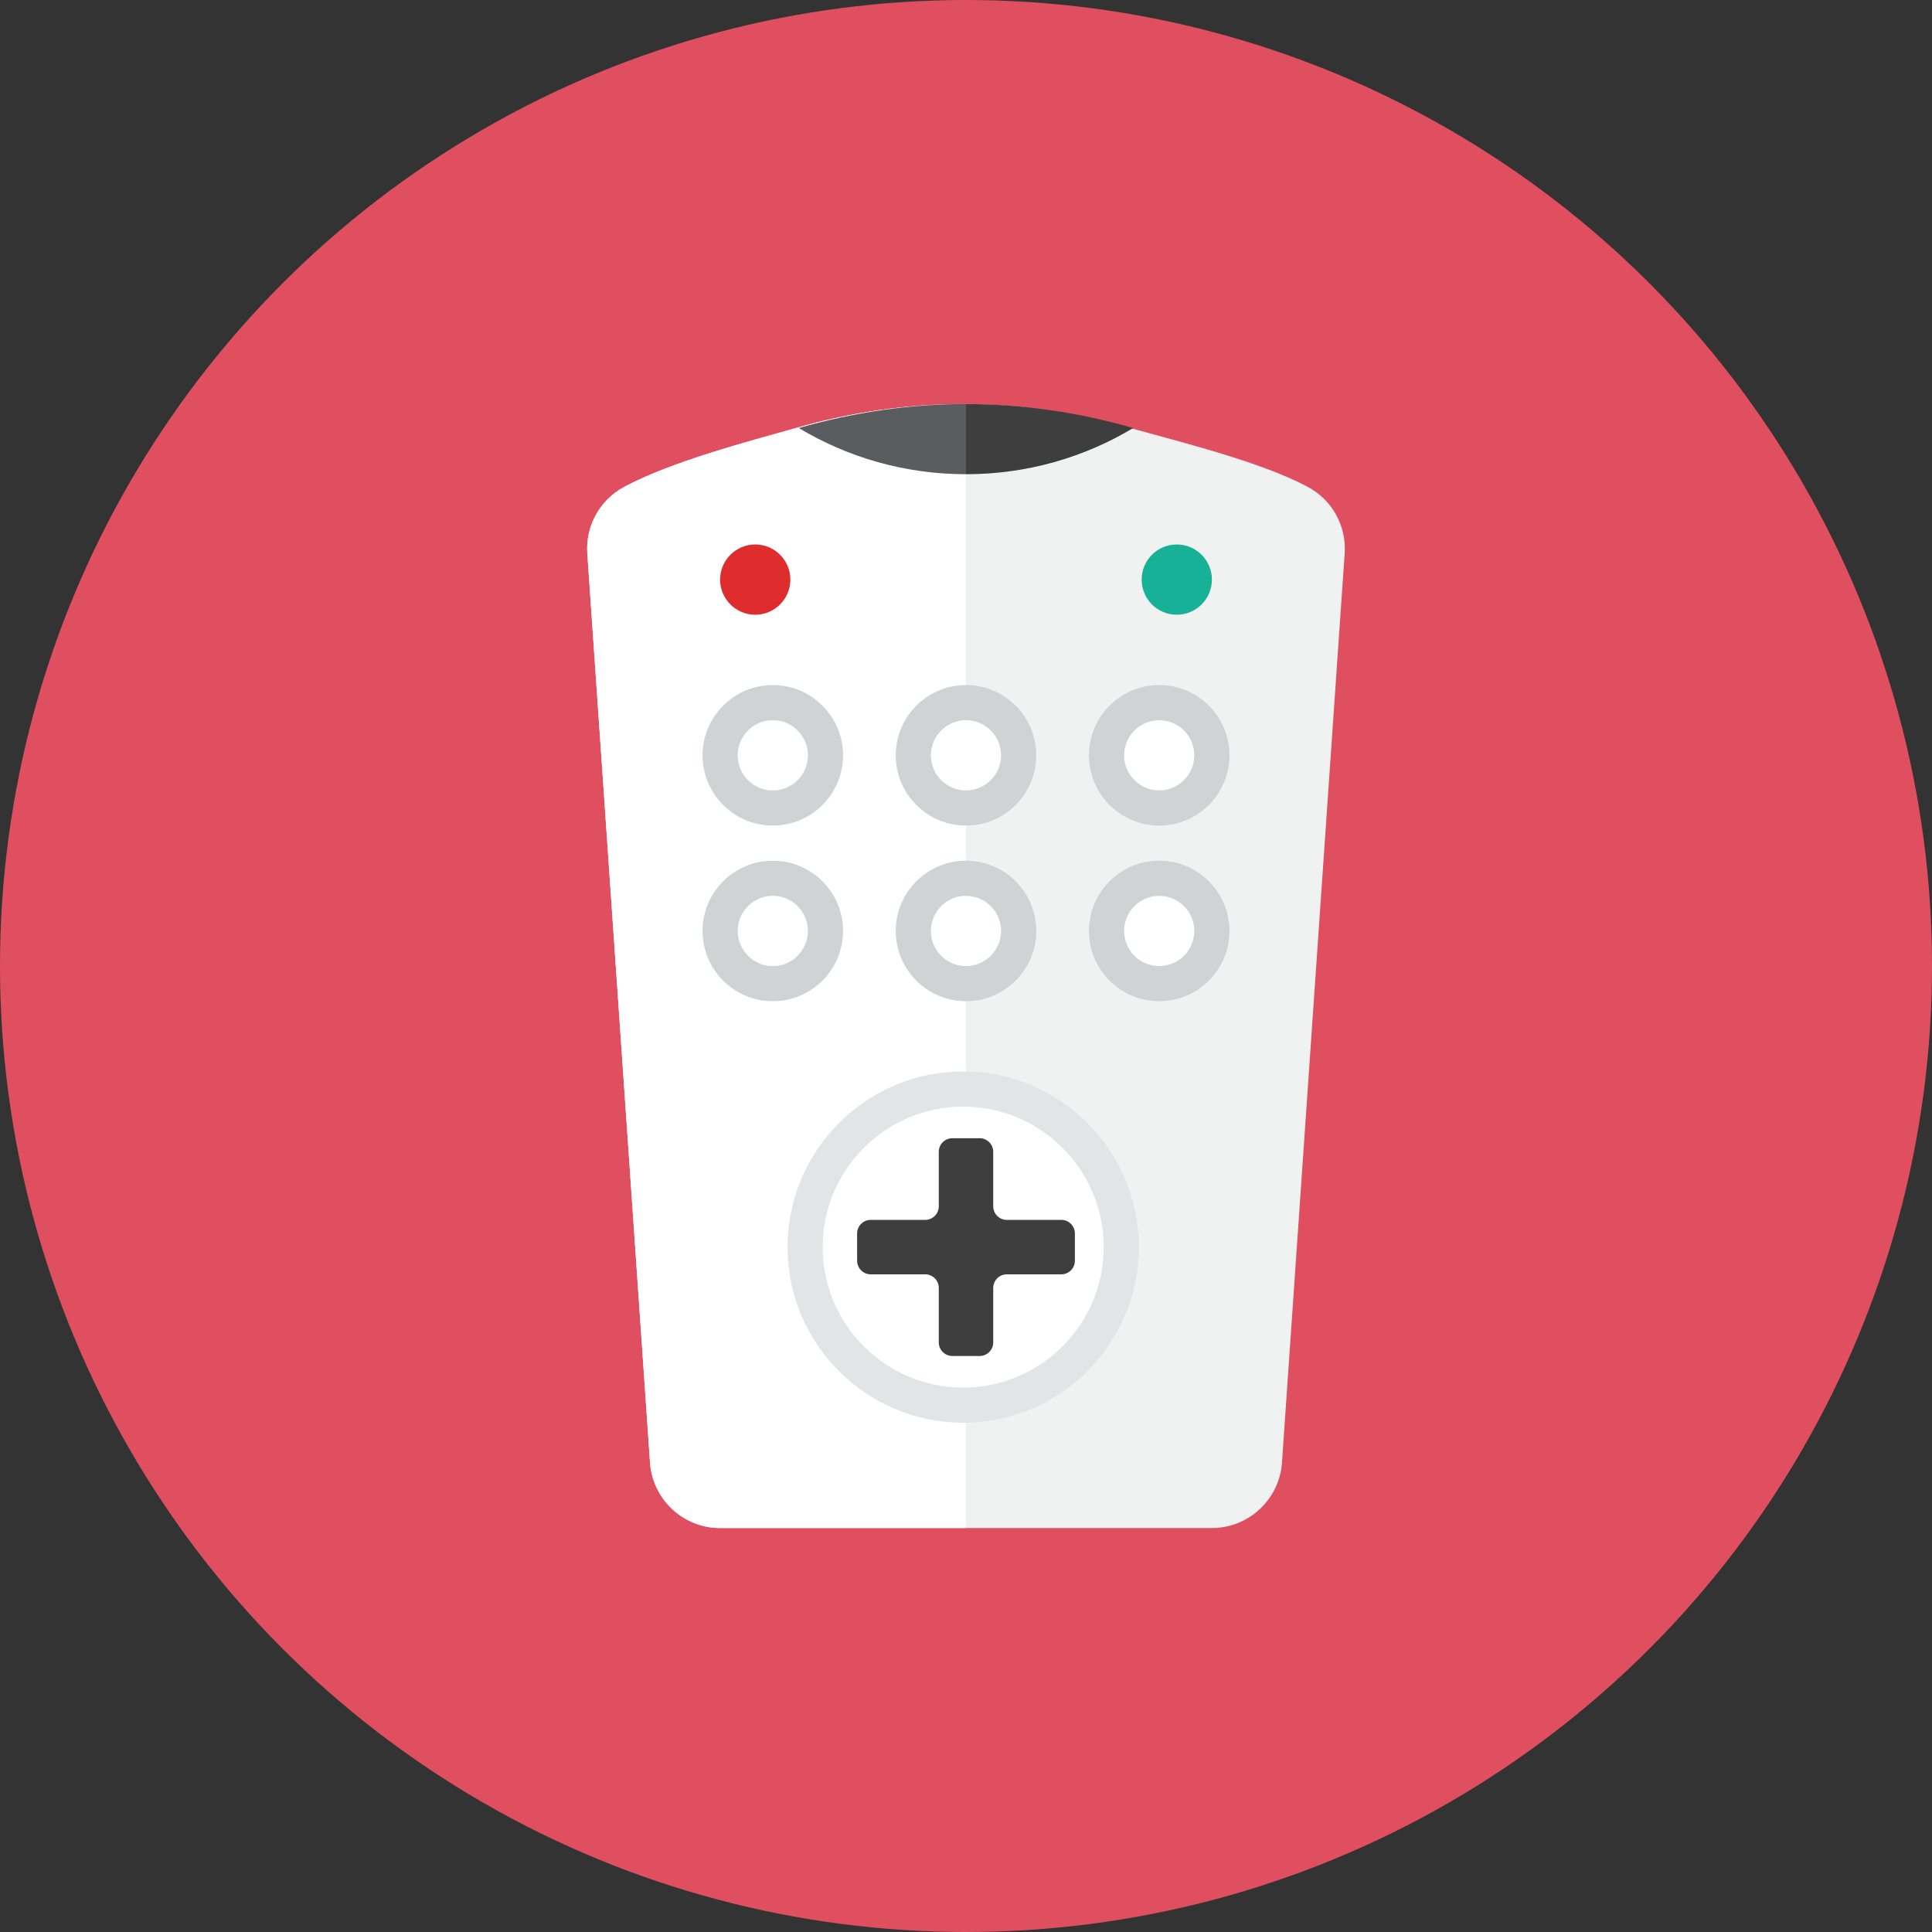 <?xml version="1.0" encoding="iso-8859-1"?>
<!-- Generator: Adobe Illustrator 17.1.0, SVG Export Plug-In . SVG Version: 6.00 Build 0)  -->
<!DOCTYPE svg PUBLIC "-//W3C//DTD SVG 1.0//EN" "http://www.w3.org/TR/2001/REC-SVG-20010904/DTD/svg10.dtd">
<svg version="1.0" xmlns="http://www.w3.org/2000/svg" xmlns:xlink="http://www.w3.org/1999/xlink" x="0px" y="0px" width="110px"
	 height="110px" viewBox="0 0 110 110" style="enable-background:new 0 0 110 110;" xml:space="preserve">
<rect x="0" y="0" width="110" height="110" fill="#333333" stroke="none"/>
<g id="Artboard">
</g>
<g id="Multicolor">
	<circle style="fill:#E04F5F;" cx="55" cy="55" r="55"/>
	<g>
		<path style="fill:#F0F1F1;" d="M76.56,31.51l-3.57,51.77C72.84,85.37,71.1,87,69,87H41c-2.1,0-3.84-1.63-3.99-3.72l-3.57-51.76
			c-0.11-1.58,0.72-3.07,2.12-3.81c2.73-1.45,7.03-2.57,9.76-3.34c6.35-1.82,12.69-1.82,19.04,0c2.73,0.77,7.35,1.89,10.08,3.34
			C75.84,28.45,76.67,29.94,76.56,31.51z"/>
		<path style="fill:#3E3E3F;" d="M64.52,24.37C61.74,26.04,58.48,27,55,27s-6.74-0.96-9.52-2.63
			C51.83,22.55,58.17,22.55,64.52,24.37z"/>
		<path style="fill:#FFFFFF;" d="M55,23.011c-3.226-0.016-6.452,0.434-9.68,1.359c-2.73,0.77-7.03,1.89-9.76,3.34
			c-1.4,0.74-2.23,2.23-2.12,3.81l3.57,51.76C37.16,85.37,38.9,87,41,87h14V23.011z"/>
		<path style="fill:#5B5C5F;" d="M45.48,24.37C48.26,26.04,51.52,27,55,27v-3.995C51.828,23.005,48.655,23.46,45.48,24.37z"/>
		<circle style="fill:#17B198;" cx="67" cy="33" r="2"/>
		<circle style="fill:#DF2C2C;" cx="43" cy="33" r="2"/>
		<circle style="fill:#FFFFFF;" cx="55" cy="71.01" r="9"/>
		<path style="fill:#E2E4E5;" d="M54.84,81.005c-5.514,0-10-4.486-10-10s4.486-10,10-10s10,4.486,10,10S60.354,81.005,54.84,81.005z
			 M54.84,63.005c-4.411,0-8,3.589-8,8s3.589,8,8,8s8-3.589,8-8S59.251,63.005,54.84,63.005z"/>
		<path style="fill:#3E3E3F;" d="M61.2,70.23c0-0.428-0.347-0.775-0.775-0.775h-3.1c-0.428,0-0.775-0.347-0.775-0.775v-3.1
			c0-0.428-0.347-0.775-0.775-0.775h-1.55c-0.428,0-0.775,0.347-0.775,0.775v3.1c0,0.428-0.347,0.775-0.775,0.775h-3.1
			c-0.428,0-0.775,0.347-0.775,0.775v1.55c0,0.428,0.347,0.775,0.775,0.775h3.1c0.428,0,0.775,0.347,0.775,0.775v3.1
			c0,0.428,0.347,0.775,0.775,0.775h1.55c0.428,0,0.775-0.347,0.775-0.775v-3.1c0-0.428,0.347-0.775,0.775-0.775h3.1
			c0.428,0,0.775-0.347,0.775-0.775V70.23z"/>
		<circle style="fill:#FFFFFF;" cx="44" cy="43.005" r="2"/>
		<path style="fill:#CFD3D4;" d="M44,47.005c-2.206,0-4-1.794-4-4s1.794-4,4-4s4,1.794,4,4S46.206,47.005,44,47.005z M44,41.005
			c-1.103,0-2,0.897-2,2s0.897,2,2,2s2-0.897,2-2S45.103,41.005,44,41.005z"/>
		<circle style="fill:#FFFFFF;" cx="55" cy="43.005" r="2"/>
		<path style="fill:#CFD3D4;" d="M55,47.005c-2.206,0-4-1.794-4-4s1.794-4,4-4s4,1.794,4,4S57.206,47.005,55,47.005z M55,41.005
			c-1.103,0-2,0.897-2,2s0.897,2,2,2s2-0.897,2-2S56.103,41.005,55,41.005z"/>
		<circle style="fill:#FFFFFF;" cx="66" cy="43.005" r="2"/>
		<path style="fill:#CFD3D4;" d="M66,47.005c-2.206,0-4-1.794-4-4s1.794-4,4-4s4,1.794,4,4S68.206,47.005,66,47.005z M66,41.005
			c-1.103,0-2,0.897-2,2s0.897,2,2,2s2-0.897,2-2S67.103,41.005,66,41.005z"/>
		<circle style="fill:#FFFFFF;" cx="44" cy="53.005" r="2"/>
		<path style="fill:#CFD3D4;" d="M44,57.005c-2.206,0-4-1.794-4-4s1.794-4,4-4s4,1.794,4,4S46.206,57.005,44,57.005z M44,51.005
			c-1.103,0-2,0.897-2,2s0.897,2,2,2s2-0.897,2-2S45.103,51.005,44,51.005z"/>
		<circle style="fill:#FFFFFF;" cx="55" cy="53.005" r="2"/>
		<path style="fill:#CFD3D4;" d="M55,57.005c-2.206,0-4-1.794-4-4s1.794-4,4-4s4,1.794,4,4S57.206,57.005,55,57.005z M55,51.005
			c-1.103,0-2,0.897-2,2s0.897,2,2,2s2-0.897,2-2S56.103,51.005,55,51.005z"/>
		<circle style="fill:#FFFFFF;" cx="66" cy="53.005" r="2"/>
		<path style="fill:#CFD3D4;" d="M66,57.005c-2.206,0-4-1.794-4-4s1.794-4,4-4s4,1.794,4,4S68.206,57.005,66,57.005z M66,51.005
			c-1.103,0-2,0.897-2,2s0.897,2,2,2s2-0.897,2-2S67.103,51.005,66,51.005z"/>
	</g>
</g>
</svg>
